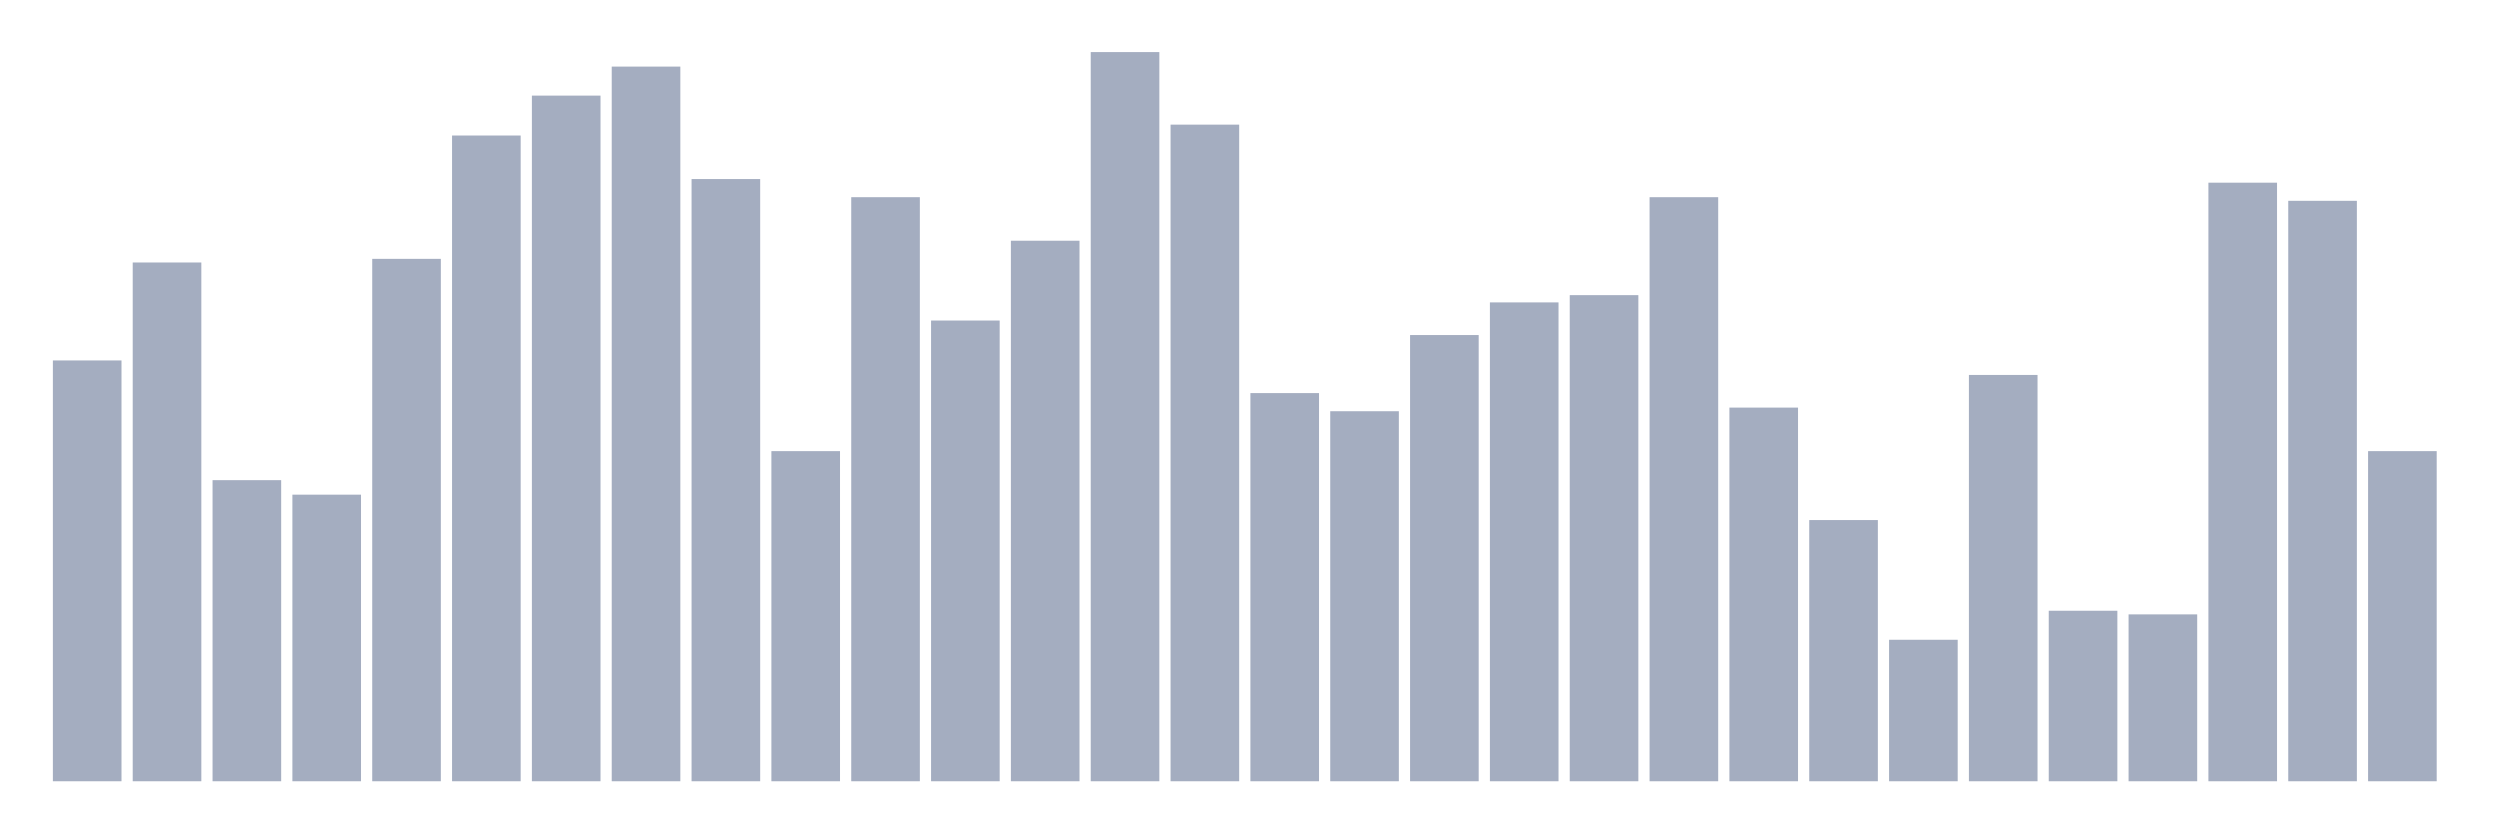 <svg xmlns="http://www.w3.org/2000/svg" viewBox="0 0 480 160"><g transform="translate(10,10)"><rect class="bar" x="0.153" width="13.175" y="59.204" height="80.796" fill="rgb(164,173,192)"></rect><rect class="bar" x="15.482" width="13.175" y="40.398" height="99.602" fill="rgb(164,173,192)"></rect><rect class="bar" x="30.81" width="13.175" y="82.189" height="57.811" fill="rgb(164,173,192)"></rect><rect class="bar" x="46.138" width="13.175" y="84.975" height="55.025" fill="rgb(164,173,192)"></rect><rect class="bar" x="61.466" width="13.175" y="39.701" height="100.299" fill="rgb(164,173,192)"></rect><rect class="bar" x="76.794" width="13.175" y="16.02" height="123.98" fill="rgb(164,173,192)"></rect><rect class="bar" x="92.123" width="13.175" y="8.358" height="131.642" fill="rgb(164,173,192)"></rect><rect class="bar" x="107.451" width="13.175" y="2.786" height="137.214" fill="rgb(164,173,192)"></rect><rect class="bar" x="122.779" width="13.175" y="24.378" height="115.622" fill="rgb(164,173,192)"></rect><rect class="bar" x="138.107" width="13.175" y="76.617" height="63.383" fill="rgb(164,173,192)"></rect><rect class="bar" x="153.436" width="13.175" y="27.861" height="112.139" fill="rgb(164,173,192)"></rect><rect class="bar" x="168.764" width="13.175" y="51.542" height="88.458" fill="rgb(164,173,192)"></rect><rect class="bar" x="184.092" width="13.175" y="36.219" height="103.781" fill="rgb(164,173,192)"></rect><rect class="bar" x="199.42" width="13.175" y="0" height="140" fill="rgb(164,173,192)"></rect><rect class="bar" x="214.748" width="13.175" y="13.93" height="126.07" fill="rgb(164,173,192)"></rect><rect class="bar" x="230.077" width="13.175" y="65.473" height="74.527" fill="rgb(164,173,192)"></rect><rect class="bar" x="245.405" width="13.175" y="68.955" height="71.045" fill="rgb(164,173,192)"></rect><rect class="bar" x="260.733" width="13.175" y="54.328" height="85.672" fill="rgb(164,173,192)"></rect><rect class="bar" x="276.061" width="13.175" y="48.06" height="91.94" fill="rgb(164,173,192)"></rect><rect class="bar" x="291.39" width="13.175" y="46.667" height="93.333" fill="rgb(164,173,192)"></rect><rect class="bar" x="306.718" width="13.175" y="27.861" height="112.139" fill="rgb(164,173,192)"></rect><rect class="bar" x="322.046" width="13.175" y="68.259" height="71.741" fill="rgb(164,173,192)"></rect><rect class="bar" x="337.374" width="13.175" y="89.851" height="50.149" fill="rgb(164,173,192)"></rect><rect class="bar" x="352.702" width="13.175" y="112.836" height="27.164" fill="rgb(164,173,192)"></rect><rect class="bar" x="368.031" width="13.175" y="61.99" height="78.01" fill="rgb(164,173,192)"></rect><rect class="bar" x="383.359" width="13.175" y="107.264" height="32.736" fill="rgb(164,173,192)"></rect><rect class="bar" x="398.687" width="13.175" y="107.96" height="32.04" fill="rgb(164,173,192)"></rect><rect class="bar" x="414.015" width="13.175" y="25.075" height="114.925" fill="rgb(164,173,192)"></rect><rect class="bar" x="429.344" width="13.175" y="28.557" height="111.443" fill="rgb(164,173,192)"></rect><rect class="bar" x="444.672" width="13.175" y="76.617" height="63.383" fill="rgb(164,173,192)"></rect></g></svg>